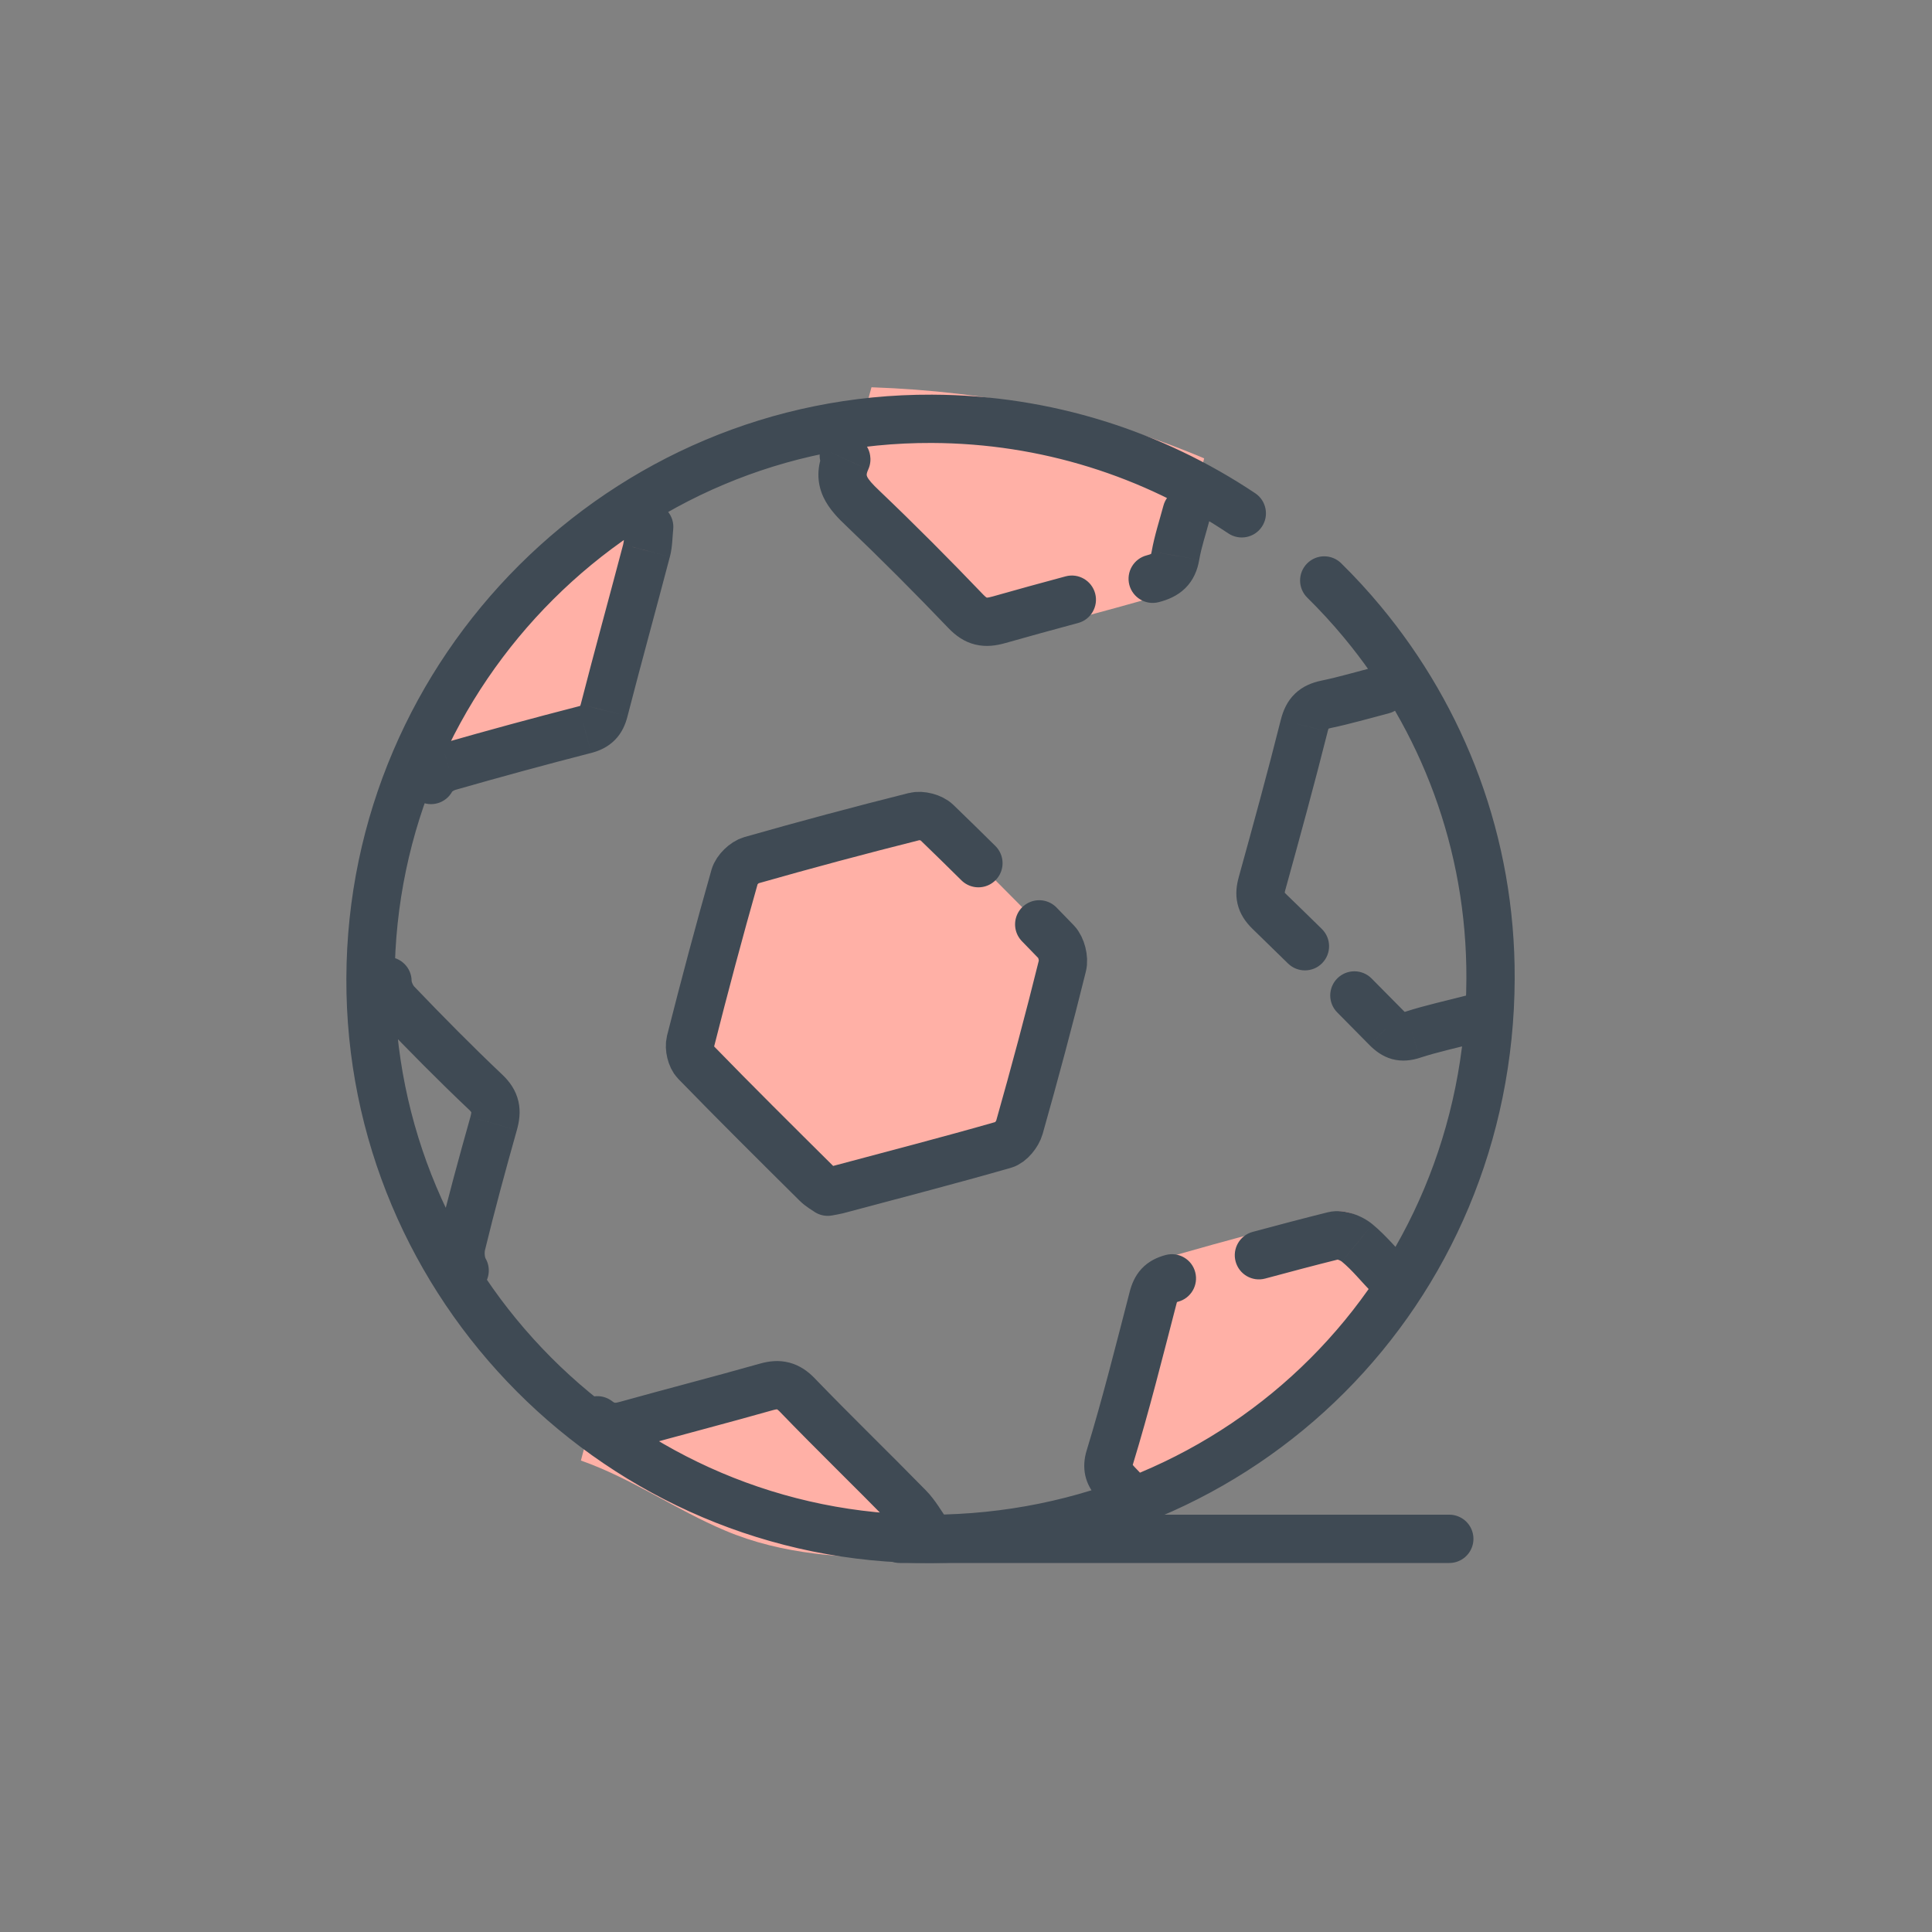<svg width="40" height="40" viewBox="0 0 40 40" fill="none" xmlns="http://www.w3.org/2000/svg">
<rect x="0" y="0" width="40" height="40" fill="#808080" stroke="none"/>
<rect width="40" height="40" fill="white" fill-opacity="0.01"/>
<path d="M30.006 31.86H18.631" stroke="#3F4A54" stroke-linecap="round" stroke-linejoin="round"/>
<path fill-rule="evenodd" clip-rule="evenodd" d="M21.516 19.138C21.635 19.26 21.753 19.382 21.871 19.504C21.975 19.613 22.034 19.848 21.996 19.996C21.719 21.116 21.42 22.23 21.106 23.34C21.066 23.481 20.923 23.66 20.791 23.698C19.643 24.027 18.487 24.326 17.332 24.635C17.292 24.645 17.251 24.651 17.138 24.673C17.086 24.636 16.983 24.58 16.903 24.5C16.064 23.667 15.223 22.834 14.4 21.987C14.311 21.895 14.264 21.692 14.295 21.565C14.585 20.42 14.889 19.279 15.212 18.143C15.251 18.008 15.414 17.85 15.551 17.811C16.673 17.491 17.801 17.189 18.933 16.905C19.071 16.869 19.291 16.926 19.392 17.025C19.682 17.305 19.971 17.587 20.257 17.871" fill="#FFB0A6"/>
<path fill-rule="evenodd" clip-rule="evenodd" d="M13.209 10.46C13.159 10.488 13.114 10.522 13.05 10.538C10.868 11.104 9.561 13.804 8.809 15.764C8.816 15.762 8.826 15.76 8.833 15.758C9.987 15.45 11.144 15.149 12.292 14.821C12.424 14.784 12.566 14.605 12.606 14.463C12.921 13.354 13.22 12.239 13.497 11.119C13.534 10.972 13.476 10.736 13.372 10.628C13.317 10.571 13.264 10.516 13.209 10.46Z" fill="#FFB0A6"/>
<path fill-rule="evenodd" clip-rule="evenodd" d="M18.043 8.018C17.845 8.749 17.641 9.48 17.455 10.214C17.423 10.341 17.47 10.544 17.559 10.636C18.383 11.484 19.223 12.317 20.063 13.15C20.143 13.23 20.246 13.286 20.298 13.323C20.41 13.3 20.451 13.294 20.491 13.285C21.646 12.976 22.803 12.676 23.951 12.347C24.082 12.31 24.226 12.13 24.266 11.99C24.5 11.16 24.716 10.325 24.931 9.49C22.73 8.56 20.472 8.102 18.043 8.018Z" fill="#FFB0A6"/>
<path fill-rule="evenodd" clip-rule="evenodd" d="M26.683 29.105C27.64 28.234 28.448 27.288 29.204 26.268L28.997 26.059C28.709 25.775 28.419 25.493 28.13 25.212C28.029 25.114 27.808 25.057 27.671 25.092C26.538 25.376 25.412 25.678 24.288 25.999C24.152 26.038 23.989 26.196 23.951 26.331C23.627 27.466 23.323 28.608 23.035 29.752C23.002 29.879 23.049 30.083 23.137 30.174C23.438 30.482 23.745 30.784 24.047 31.088C25.035 31.001 26.012 29.715 26.683 29.105Z" fill="#FFB0A6"/>
<path fill-rule="evenodd" clip-rule="evenodd" d="M15.016 31.69C16.205 32.193 17.487 32.262 18.768 32.254C18.808 32.096 18.855 31.94 18.894 31.781C18.931 31.633 18.872 31.398 18.768 31.29C18.651 31.168 18.532 31.045 18.413 30.923L17.155 29.656C16.868 29.372 16.579 29.089 16.289 28.809C16.188 28.711 15.968 28.655 15.83 28.689C14.699 28.973 13.571 29.276 12.448 29.596C12.312 29.634 12.148 29.793 12.11 29.927C12.08 30.031 12.056 30.135 12.027 30.239C13.084 30.611 13.981 31.253 15.016 31.69Z" fill="#FFB0A6"/>
<path d="M25.053 10.729C25.124 10.462 24.965 10.188 24.698 10.117C24.432 10.046 24.158 10.204 24.087 10.471L25.053 10.729ZM24.337 11.504L23.844 11.418L23.844 11.419L24.337 11.504ZM23.742 11.498C23.474 11.567 23.313 11.839 23.381 12.107C23.45 12.374 23.722 12.536 23.99 12.467L23.742 11.498ZM22.32 12.899C22.587 12.828 22.745 12.553 22.674 12.287C22.602 12.02 22.328 11.861 22.062 11.933L22.32 12.899ZM20.679 12.833L20.543 12.352L20.541 12.352L20.679 12.833ZM19.998 12.659L19.637 13.005L19.637 13.005L19.998 12.659ZM17.867 10.527L18.212 10.165L18.211 10.164L17.867 10.527ZM17.521 9.513L17.975 9.723L17.975 9.722L17.521 9.513ZM17.886 9.155C17.733 8.926 17.422 8.864 17.192 9.017C16.963 9.17 16.901 9.48 17.054 9.71L17.886 9.155ZM13.938 10.96C13.967 10.686 13.767 10.44 13.492 10.412C13.218 10.383 12.972 10.582 12.944 10.857L13.938 10.96ZM13.386 11.4L13.869 11.527L13.87 11.526L13.386 11.4ZM12.508 14.706L12.024 14.581L12.023 14.582L12.508 14.706ZM12.112 15.106L12.236 15.59L12.238 15.59L12.112 15.106ZM9.285 15.875L9.147 15.394L9.146 15.395L9.285 15.875ZM8.465 15.95C8.355 16.203 8.471 16.497 8.725 16.607C8.978 16.718 9.272 16.601 9.382 16.348L8.465 15.95ZM8.522 20.312C8.522 20.036 8.298 19.812 8.022 19.812C7.746 19.812 7.522 20.036 7.522 20.312H8.522ZM8.216 20.772L8.577 20.426L8.576 20.425L8.216 20.772ZM10.055 22.612L9.711 22.975L9.712 22.975L10.055 22.612ZM10.22 23.262L9.739 23.125L9.739 23.126L10.22 23.262ZM9.554 25.769L9.068 25.651L9.068 25.652L9.554 25.769ZM9.19 26.56C9.331 26.798 9.638 26.876 9.875 26.735C10.113 26.593 10.191 26.287 10.05 26.049L9.19 26.56ZM12.671 29.008C12.451 28.841 12.137 28.883 11.97 29.102C11.802 29.322 11.844 29.636 12.064 29.803L12.671 29.008ZM12.968 29.506L12.834 29.024L12.833 29.024L12.968 29.506ZM15.868 28.714L15.732 28.233L15.732 28.233L15.868 28.714ZM16.511 28.887L16.151 29.233L16.151 29.234L16.511 28.887ZM18.809 31.203L18.452 31.553L18.453 31.554L18.809 31.203ZM18.81 32.054C18.972 32.278 19.284 32.329 19.508 32.168C19.732 32.006 19.783 31.694 19.622 31.47L18.81 32.054ZM22.899 31.208C23.034 31.45 23.338 31.536 23.579 31.401C23.82 31.267 23.907 30.962 23.772 30.721L22.899 31.208ZM22.977 30.174L23.455 30.32L23.455 30.32L22.977 30.174ZM23.873 26.872L24.357 26.997L24.357 26.995L23.873 26.872ZM24.389 26.951C24.657 26.881 24.816 26.607 24.746 26.34C24.677 26.073 24.403 25.913 24.136 25.983L24.389 26.951ZM25.935 25.505C25.668 25.577 25.51 25.852 25.582 26.118C25.654 26.385 25.928 26.543 26.195 26.471L25.935 25.505ZM27.611 25.584L27.49 25.099L27.49 25.099L27.611 25.584ZM28.099 25.734L27.779 26.119L27.78 26.119L28.099 25.734ZM28.465 26.826C28.656 27.025 28.972 27.032 29.172 26.841C29.371 26.65 29.378 26.334 29.187 26.134L28.465 26.826ZM30.625 21.575C30.893 21.506 31.053 21.233 30.984 20.966C30.915 20.698 30.642 20.538 30.375 20.607L30.625 21.575ZM29.246 21.424L29.4 21.9L29.401 21.899L29.246 21.424ZM28.709 21.285L28.352 21.635L28.353 21.636L28.709 21.285ZM28.395 20.256C28.199 20.061 27.883 20.061 27.688 20.256C27.492 20.452 27.492 20.768 27.688 20.963L28.395 20.256ZM26.666 19.947C26.863 20.141 27.18 20.138 27.373 19.942C27.567 19.745 27.565 19.428 27.368 19.234L26.666 19.947ZM26.278 18.87L25.93 19.229L25.93 19.229L26.278 18.87ZM26.13 18.289L26.611 18.424L26.612 18.422L26.13 18.289ZM27.003 15.024L27.488 15.146L27.488 15.144L27.003 15.024ZM27.458 14.582L27.356 14.092L27.356 14.092L27.458 14.582ZM28.752 14.769C29.02 14.7 29.18 14.427 29.111 14.16C29.042 13.892 28.769 13.732 28.502 13.801L28.752 14.769ZM27.768 11.662C27.571 11.468 27.255 11.47 27.061 11.667C26.867 11.864 26.869 12.18 27.066 12.374L27.768 11.662ZM28.203 12.873L28.587 12.553L28.587 12.553L28.203 12.873ZM30.86 20.264L30.36 20.262V20.262L30.86 20.264ZM19.263 31.861L19.265 32.361L19.265 32.361L19.263 31.861ZM7.671 20.254L8.171 20.256L8.171 20.256L7.671 20.254ZM19.294 8.671L19.292 9.171L19.292 9.171L19.294 8.671ZM25.432 11.044C25.662 11.197 25.973 11.135 26.126 10.905C26.279 10.676 26.217 10.365 25.988 10.212L25.432 11.044ZM24.087 10.471C24.012 10.753 23.9 11.096 23.844 11.418L24.829 11.589C24.875 11.324 24.956 11.093 25.053 10.729L24.087 10.471ZM23.844 11.419C23.838 11.456 23.831 11.472 23.829 11.475C23.828 11.477 23.831 11.472 23.837 11.466C23.848 11.455 23.838 11.474 23.742 11.498L23.99 12.467C24.17 12.421 24.371 12.342 24.537 12.181C24.709 12.012 24.793 11.803 24.829 11.589L23.844 11.419ZM22.062 11.933C21.554 12.069 21.047 12.209 20.543 12.352L20.815 13.314C21.316 13.172 21.818 13.033 22.32 12.899L22.062 11.933ZM20.541 12.352C20.439 12.382 20.417 12.371 20.428 12.373C20.444 12.377 20.424 12.381 20.359 12.313L19.637 13.005C19.783 13.157 19.962 13.29 20.193 13.345C20.42 13.4 20.633 13.366 20.817 13.313L20.541 12.352ZM20.359 12.313C19.66 11.583 18.945 10.864 18.212 10.165L17.522 10.889C18.242 11.576 18.946 12.283 19.637 13.005L20.359 12.313ZM18.211 10.164C18.05 10.012 17.983 9.931 17.954 9.87C17.945 9.849 17.944 9.838 17.944 9.827C17.944 9.816 17.947 9.783 17.975 9.723L17.067 9.303C16.906 9.651 16.907 9.985 17.046 10.288C17.166 10.548 17.375 10.75 17.523 10.89L18.211 10.164ZM17.975 9.722C18.027 9.61 18.027 9.504 18.015 9.43C18.005 9.361 17.982 9.309 17.968 9.281C17.943 9.228 17.912 9.189 17.905 9.18C17.9 9.173 17.894 9.166 17.891 9.162C17.887 9.157 17.886 9.155 17.884 9.153C17.881 9.149 17.883 9.151 17.886 9.155L17.054 9.71C17.07 9.735 17.085 9.754 17.095 9.767C17.1 9.773 17.105 9.779 17.107 9.782C17.11 9.786 17.11 9.786 17.109 9.785C17.109 9.784 17.104 9.779 17.099 9.77C17.093 9.762 17.082 9.744 17.07 9.72C17.058 9.697 17.037 9.649 17.027 9.584C17.017 9.515 17.017 9.412 17.067 9.303L17.975 9.722ZM12.944 10.857C12.934 10.954 12.927 11.07 12.922 11.127C12.917 11.2 12.91 11.242 12.902 11.273L13.87 11.526C13.9 11.409 13.912 11.297 13.919 11.207C13.928 11.101 13.929 11.047 13.938 10.96L12.944 10.857ZM12.902 11.273C12.615 12.364 12.307 13.478 12.024 14.581L12.992 14.83C13.276 13.726 13.577 12.64 13.869 11.527L12.902 11.273ZM12.023 14.582C12.015 14.615 12.008 14.629 12.007 14.633C12.006 14.635 12.009 14.628 12.018 14.618C12.028 14.609 12.035 14.605 12.034 14.606C12.031 14.607 12.017 14.614 11.986 14.622L12.238 15.59C12.405 15.546 12.582 15.471 12.73 15.321C12.877 15.173 12.95 14.995 12.992 14.83L12.023 14.582ZM11.987 14.622C11.037 14.866 10.089 15.124 9.147 15.394L9.423 16.355C10.356 16.088 11.295 15.832 12.236 15.59L11.987 14.622ZM9.146 15.395C9.017 15.432 8.888 15.497 8.778 15.577C8.676 15.651 8.542 15.774 8.465 15.95L9.382 16.348C9.375 16.364 9.368 16.376 9.363 16.383C9.359 16.39 9.355 16.394 9.354 16.395C9.353 16.397 9.356 16.393 9.366 16.386C9.376 16.378 9.388 16.371 9.401 16.365C9.413 16.358 9.422 16.356 9.424 16.355L9.146 15.395ZM7.522 20.312C7.522 20.611 7.668 20.924 7.856 21.119L8.576 20.425C8.574 20.423 8.569 20.417 8.56 20.404C8.552 20.392 8.545 20.377 8.538 20.361C8.531 20.345 8.526 20.331 8.524 20.32C8.521 20.309 8.522 20.306 8.522 20.312H7.522ZM7.855 21.118C8.458 21.747 9.073 22.371 9.711 22.975L10.399 22.249C9.777 21.66 9.174 21.049 8.577 20.426L7.855 21.118ZM9.712 22.975C9.742 23.004 9.754 23.021 9.758 23.028C9.762 23.033 9.76 23.031 9.758 23.025C9.756 23.014 9.765 23.032 9.739 23.125L10.701 23.398C10.749 23.227 10.784 23.022 10.733 22.802C10.681 22.575 10.554 22.395 10.398 22.248L9.712 22.975ZM9.739 23.126C9.503 23.961 9.274 24.802 9.068 25.651L10.04 25.887C10.242 25.055 10.467 24.227 10.701 23.398L9.739 23.126ZM9.068 25.652C9.004 25.918 9.026 26.284 9.19 26.56L10.05 26.049C10.053 26.055 10.051 26.052 10.047 26.039C10.043 26.027 10.039 26.01 10.037 25.989C10.032 25.943 10.036 25.905 10.04 25.886L9.068 25.652ZM12.064 29.803C12.22 29.922 12.393 30.005 12.591 30.033C12.782 30.059 12.956 30.029 13.104 29.987L12.833 29.024C12.756 29.046 12.731 29.043 12.729 29.042C12.728 29.042 12.725 29.042 12.719 29.039C12.711 29.036 12.696 29.028 12.671 29.008L12.064 29.803ZM13.102 29.988C14.042 29.726 15.052 29.465 16.004 29.195L15.732 28.233C14.757 28.509 13.824 28.748 12.834 29.024L13.102 29.988ZM16.004 29.195C16.088 29.171 16.102 29.182 16.088 29.178C16.073 29.174 16.091 29.171 16.151 29.233L16.872 28.54C16.732 28.395 16.561 28.268 16.34 28.211C16.121 28.154 15.914 28.181 15.732 28.233L16.004 29.195ZM16.151 29.234C16.899 30.009 17.712 30.797 18.452 31.553L19.166 30.853C18.384 30.054 17.633 29.329 16.871 28.54L16.151 29.234ZM18.453 31.554C18.497 31.598 18.541 31.655 18.6 31.743C18.651 31.818 18.732 31.944 18.81 32.054L19.622 31.47C19.552 31.372 19.505 31.296 19.428 31.182C19.359 31.08 19.274 30.962 19.165 30.852L18.453 31.554ZM23.772 30.721C23.705 30.6 23.619 30.507 23.564 30.45C23.496 30.378 23.473 30.357 23.449 30.326C23.433 30.306 23.442 30.311 23.446 30.332C23.451 30.355 23.443 30.358 23.455 30.32L22.499 30.027C22.445 30.202 22.432 30.378 22.47 30.55C22.508 30.72 22.588 30.849 22.661 30.942C22.725 31.024 22.808 31.106 22.84 31.14C22.862 31.163 22.876 31.178 22.886 31.191C22.891 31.197 22.894 31.201 22.896 31.204C22.898 31.207 22.899 31.208 22.899 31.208L23.772 30.721ZM23.455 30.32C23.792 29.217 24.072 28.095 24.357 26.997L23.389 26.746C23.101 27.857 22.828 28.951 22.499 30.028L23.455 30.32ZM24.357 26.995C24.366 26.961 24.373 26.945 24.376 26.939C24.378 26.934 24.375 26.94 24.367 26.949C24.363 26.954 24.359 26.957 24.355 26.96C24.352 26.963 24.349 26.964 24.349 26.964C24.35 26.964 24.361 26.958 24.389 26.951L24.136 25.983C23.959 26.03 23.781 26.112 23.637 26.266C23.496 26.417 23.428 26.593 23.388 26.749L24.357 26.995ZM26.195 26.471C26.709 26.332 27.219 26.197 27.732 26.069L27.49 25.099C26.968 25.229 26.451 25.366 25.935 25.505L26.195 26.471ZM27.731 26.069C27.714 26.073 27.7 26.075 27.693 26.075C27.685 26.076 27.681 26.075 27.681 26.075C27.68 26.075 27.683 26.075 27.688 26.076C27.692 26.078 27.699 26.079 27.706 26.082C27.722 26.087 27.738 26.094 27.753 26.102C27.769 26.11 27.777 26.117 27.779 26.119L28.418 25.349C28.302 25.253 28.16 25.178 28.019 25.132C27.887 25.088 27.692 25.049 27.49 25.099L27.731 26.069ZM27.78 26.119C28 26.301 28.153 26.5 28.465 26.826L29.187 26.134C28.956 25.893 28.695 25.578 28.418 25.349L27.78 26.119ZM30.375 20.607C29.942 20.719 29.5 20.815 29.091 20.948L29.401 21.899C29.771 21.779 30.139 21.701 30.625 21.575L30.375 20.607ZM29.092 20.948C29.063 20.958 29.051 20.958 29.052 20.958C29.053 20.958 29.057 20.958 29.063 20.959C29.07 20.959 29.077 20.96 29.085 20.962C29.092 20.965 29.099 20.967 29.103 20.969C29.107 20.971 29.109 20.972 29.107 20.971C29.103 20.969 29.09 20.959 29.065 20.933L28.353 21.636C28.468 21.752 28.619 21.872 28.823 21.928C29.032 21.984 29.229 21.955 29.4 21.9L29.092 20.948ZM29.066 20.934C28.843 20.708 28.619 20.481 28.395 20.256L27.688 20.963C27.909 21.185 28.131 21.41 28.352 21.635L29.066 20.934ZM27.368 19.234C27.122 18.992 26.874 18.75 26.626 18.511L25.93 19.229C26.176 19.467 26.422 19.707 26.666 19.947L27.368 19.234ZM26.626 18.511C26.601 18.487 26.592 18.474 26.591 18.471C26.59 18.469 26.593 18.475 26.596 18.485C26.601 18.507 26.59 18.5 26.611 18.424L25.649 18.154C25.604 18.313 25.573 18.505 25.622 18.713C25.672 18.926 25.79 19.093 25.93 19.229L26.626 18.511ZM26.612 18.422C26.912 17.337 27.211 16.245 27.488 15.146L26.518 14.902C26.245 15.989 25.948 17.071 25.648 18.156L26.612 18.422ZM27.488 15.144C27.508 15.063 27.523 15.065 27.505 15.083C27.486 15.101 27.483 15.087 27.56 15.071L27.356 14.092C27.174 14.13 26.977 14.203 26.812 14.361C26.648 14.519 26.565 14.714 26.518 14.903L27.488 15.144ZM27.56 15.071C27.95 14.99 28.349 14.873 28.752 14.769L28.502 13.801C28.055 13.916 27.716 14.018 27.356 14.092L27.56 15.071ZM27.066 12.374C27.33 12.634 27.582 12.908 27.819 13.193L28.587 12.553C28.33 12.243 28.056 11.945 27.768 11.662L27.066 12.374ZM27.818 13.192C29.414 15.112 30.37 17.574 30.36 20.262L31.36 20.266C31.372 17.333 30.326 14.646 28.587 12.553L27.818 13.192ZM30.36 20.262C30.337 26.452 25.467 31.336 19.261 31.361L19.265 32.361C26.021 32.334 31.335 27.004 31.36 20.266L30.36 20.262ZM19.261 31.361C13.13 31.384 8.148 26.353 8.171 20.256L7.171 20.252C7.146 26.901 12.574 32.386 19.265 32.361L19.261 31.361ZM8.171 20.256C8.193 14.133 13.199 9.147 19.292 9.171L19.296 8.171C12.647 8.145 7.195 13.581 7.171 20.252L8.171 20.256ZM19.292 9.171C21.56 9.179 23.672 9.868 25.432 11.044L25.988 10.212C24.07 8.931 21.766 8.18 19.296 8.171L19.292 9.171Z" fill="#3F4A54"/>
<path d="M21.516 19.138C21.635 19.26 21.753 19.382 21.871 19.504C21.975 19.613 22.034 19.848 21.996 19.996C21.719 21.116 21.42 22.23 21.106 23.34C21.066 23.481 20.923 23.66 20.791 23.698C19.643 24.027 18.487 24.326 17.332 24.635C17.292 24.645 17.251 24.651 17.138 24.673C17.086 24.636 16.983 24.58 16.903 24.5C16.064 23.667 15.223 22.834 14.4 21.987C14.311 21.895 14.264 21.692 14.295 21.565C14.585 20.42 14.889 19.279 15.212 18.143C15.251 18.008 15.414 17.85 15.551 17.811C16.673 17.491 17.801 17.189 18.933 16.905C19.071 16.869 19.291 16.926 19.392 17.025C19.682 17.305 19.971 17.587 20.257 17.871" stroke="#3F4A54" stroke-linecap="round" stroke-linejoin="round"/>
</svg>
